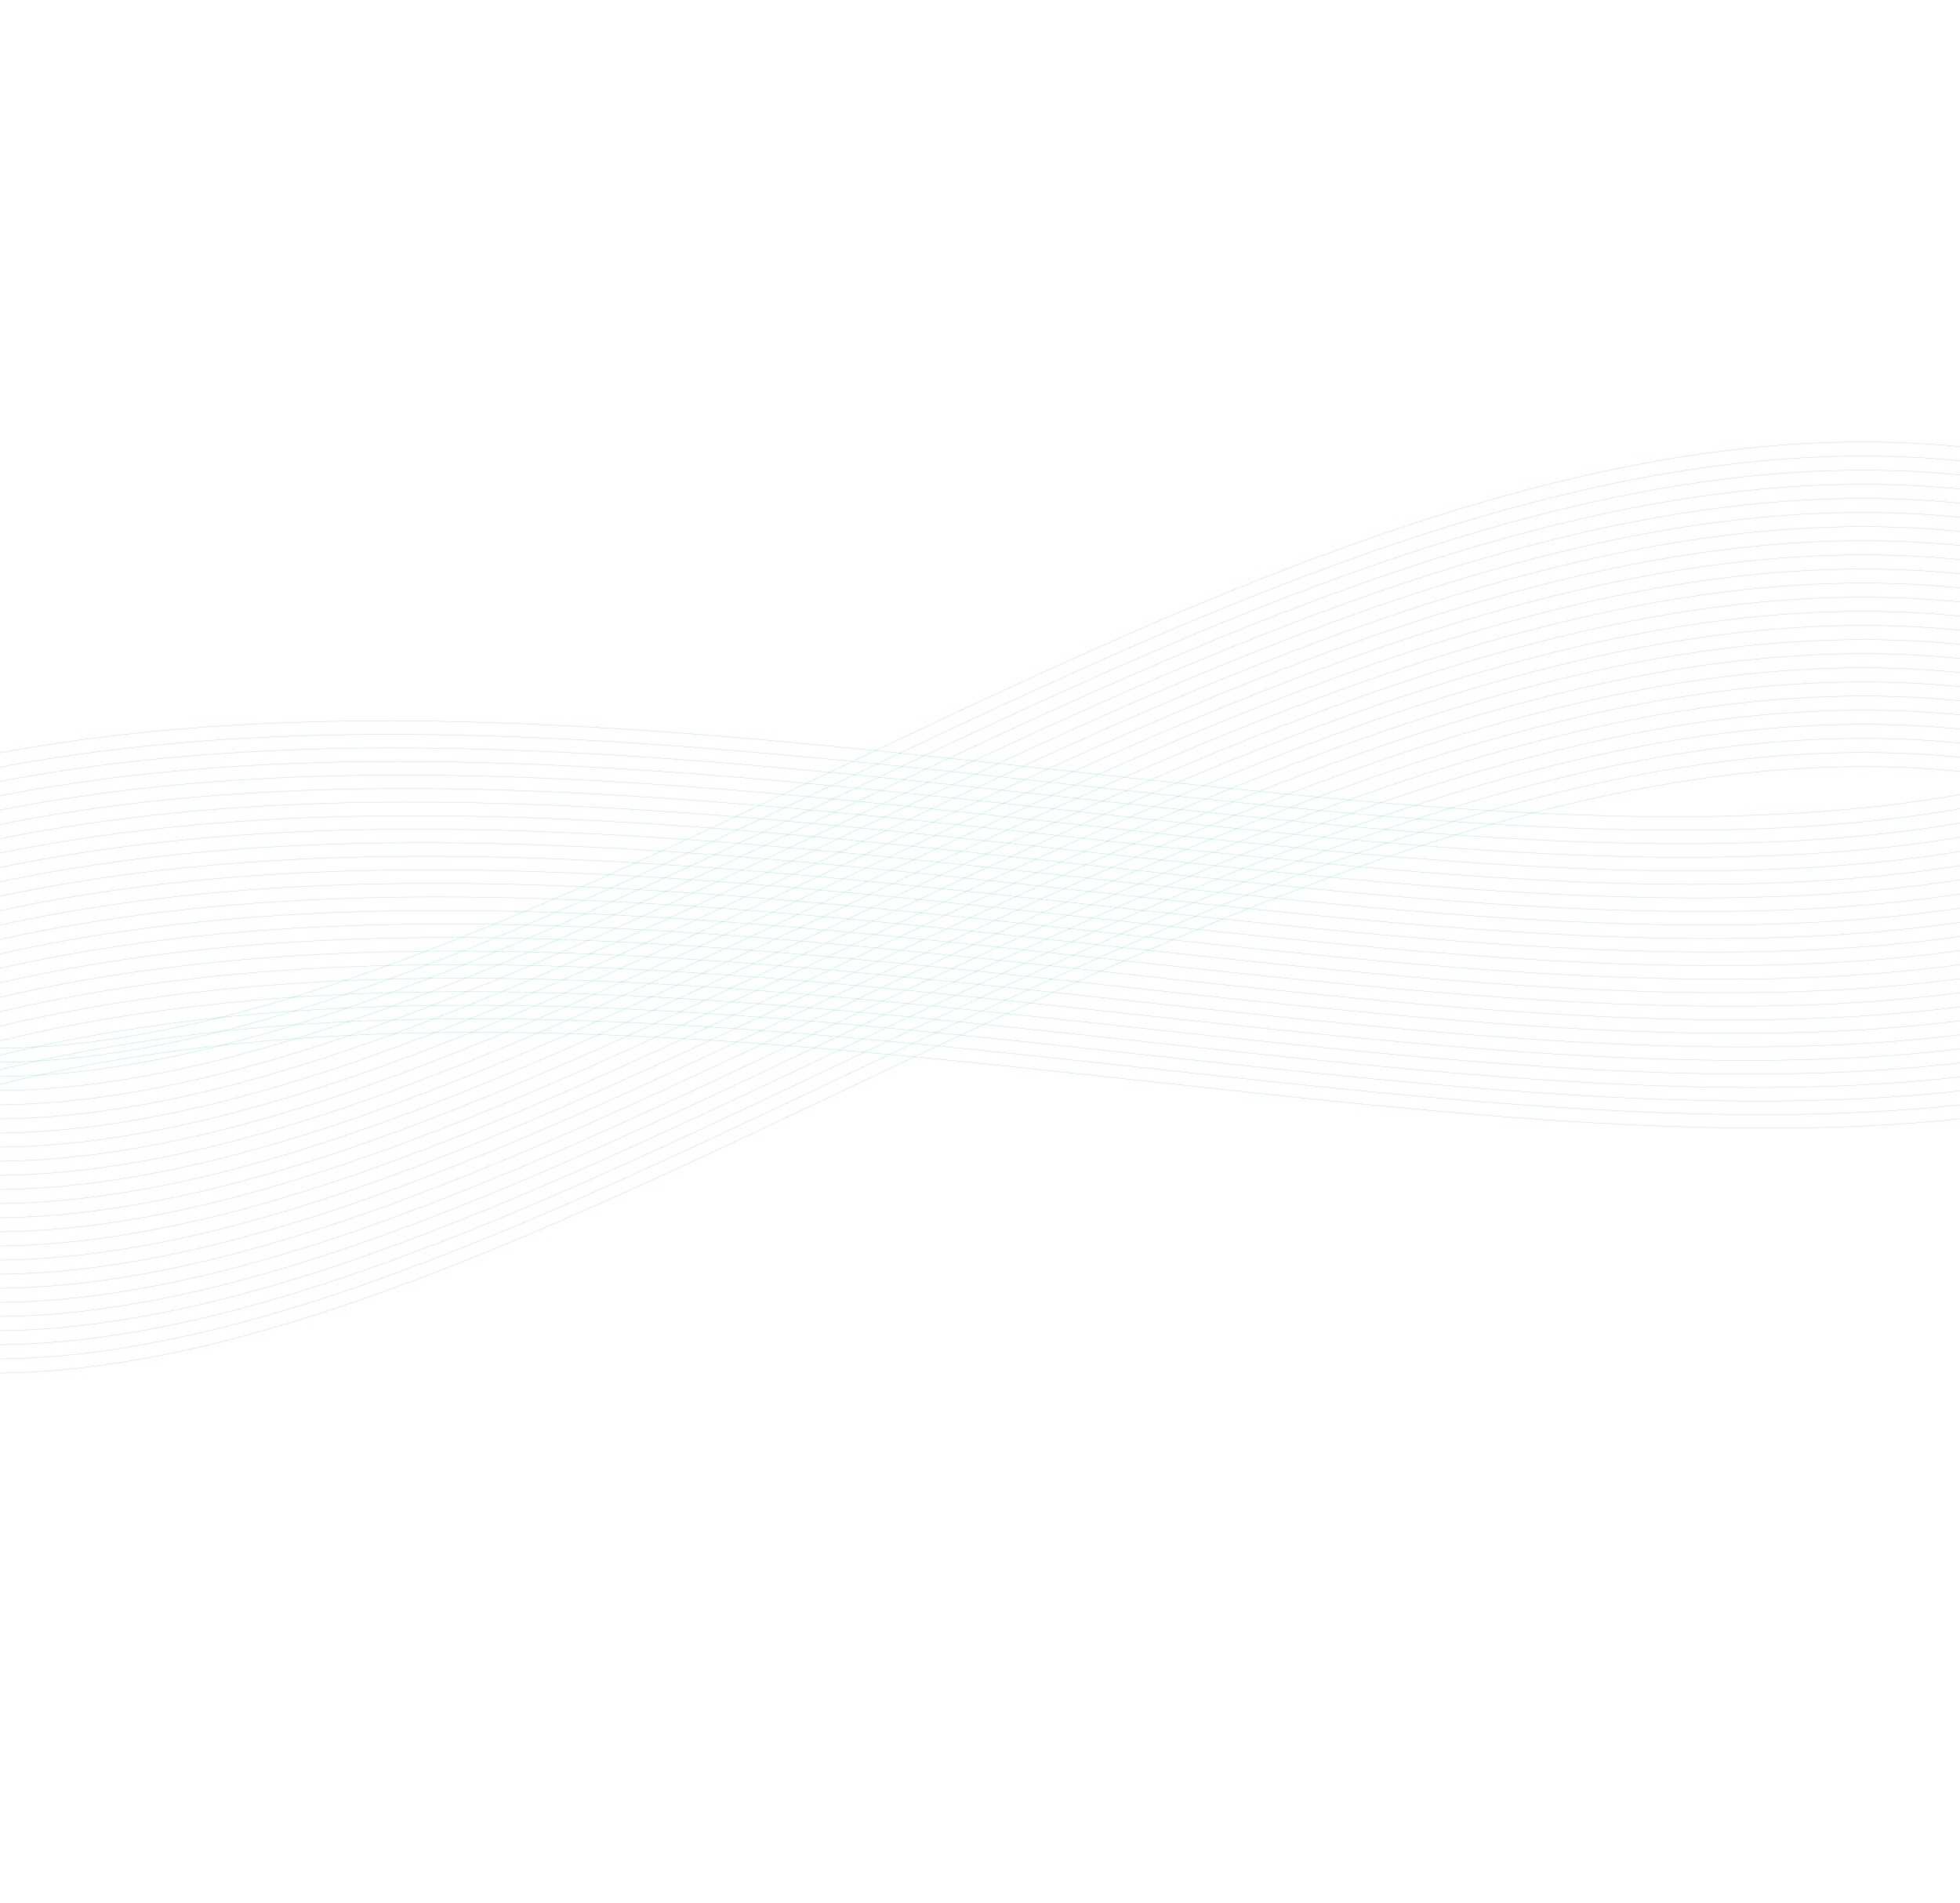 <svg width="1440" height="1398" viewBox="0 0 1440 1398" fill="none" xmlns="http://www.w3.org/2000/svg">
<g opacity="0.8">
<path d="M-318.392 632.07C181.07 1173.73 1087.32 -92.627 1788.31 474.181" stroke="#00AEB5" stroke-opacity="0.4" stroke-width="0.3"/>
<path d="M-318.392 642.44C181.07 1184.11 1087.32 -82.257 1788.31 484.551" stroke="#00AEB5" stroke-opacity="0.4" stroke-width="0.3"/>
<path d="M-318.392 652.811C181.07 1194.48 1087.32 -71.886 1788.31 494.922" stroke="#00AEB5" stroke-opacity="0.4" stroke-width="0.3"/>
<path d="M-318.392 663.181C181.07 1204.85 1087.32 -61.516 1788.31 505.292" stroke="#00AEB5" stroke-opacity="0.4" stroke-width="0.3"/>
<path d="M-318.392 673.551C181.07 1215.22 1087.32 -51.145 1788.31 515.662" stroke="#00AEB5" stroke-opacity="0.4" stroke-width="0.3"/>
<path d="M-318.392 683.922C181.07 1225.59 1087.32 -40.775 1788.31 526.033" stroke="#00AEB5" stroke-opacity="0.4" stroke-width="0.3"/>
<path d="M-318.392 694.292C181.07 1235.96 1087.32 -30.405 1788.31 536.403" stroke="#00AEB5" stroke-opacity="0.4" stroke-width="0.3"/>
<path d="M-318.392 704.663C181.07 1246.33 1087.32 -20.034 1788.31 546.774" stroke="#00AEB5" stroke-opacity="0.4" stroke-width="0.3"/>
<path d="M-318.392 715.033C181.07 1256.7 1087.32 -9.664 1788.31 557.144" stroke="#00AEB5" stroke-opacity="0.4" stroke-width="0.3"/>
<path d="M-318.392 725.404C181.07 1267.07 1087.32 0.707 1788.31 567.515" stroke="#00AEB5" stroke-opacity="0.4" stroke-width="0.3"/>
<path d="M-318.392 735.774C181.07 1277.44 1087.32 11.077 1788.31 577.885" stroke="#00AEB5" stroke-opacity="0.4" stroke-width="0.3"/>
<path d="M-318.392 746.145C181.07 1287.81 1087.32 21.448 1788.31 588.256" stroke="#00AEB5" stroke-opacity="0.4" stroke-width="0.3"/>
<path d="M-318.392 756.515C181.07 1298.18 1087.32 31.818 1788.31 598.626" stroke="#00AEB5" stroke-opacity="0.4" stroke-width="0.3"/>
<path d="M-318.392 766.885C181.07 1308.55 1087.32 42.188 1788.31 608.996" stroke="#00AEB5" stroke-opacity="0.4" stroke-width="0.3"/>
<path d="M-318.392 777.256C181.07 1318.92 1087.32 52.559 1788.31 619.367" stroke="#00AEB5" stroke-opacity="0.4" stroke-width="0.3"/>
<path d="M-318.392 787.626C181.07 1329.29 1087.32 62.929 1788.31 629.737" stroke="#00AEB5" stroke-opacity="0.4" stroke-width="0.3"/>
<path d="M-318.392 797.997C181.07 1339.66 1087.32 73.3 1788.31 640.108" stroke="#00AEB5" stroke-opacity="0.4" stroke-width="0.3"/>
<path d="M-318.392 808.367C181.07 1350.03 1087.32 83.67 1788.31 650.478" stroke="#00AEB5" stroke-opacity="0.4" stroke-width="0.3"/>
<path d="M-318.392 818.738C181.07 1360.4 1087.32 94.041 1788.31 660.849" stroke="#00AEB5" stroke-opacity="0.4" stroke-width="0.3"/>
<path d="M-318.392 829.108C181.07 1370.77 1087.32 104.411 1788.31 671.219" stroke="#00AEB5" stroke-opacity="0.4" stroke-width="0.3"/>
<path d="M-318.392 839.479C181.07 1381.14 1087.32 114.782 1788.31 681.59" stroke="#00AEB5" stroke-opacity="0.4" stroke-width="0.3"/>
<path d="M-318.392 849.849C181.07 1391.51 1087.32 125.152 1788.31 691.96" stroke="#00AEB5" stroke-opacity="0.4" stroke-width="0.3"/>
<path d="M-318.392 860.219C181.07 1401.88 1087.32 135.522 1788.31 702.33" stroke="#00AEB5" stroke-opacity="0.4" stroke-width="0.3"/>
<path d="M-318.392 870.59C181.07 1412.25 1087.32 145.893 1788.31 712.701" stroke="#00AEB5" stroke-opacity="0.4" stroke-width="0.3"/>
<path d="M1824.14 332.055C1432.26 1011.71 84.304 87.477 -520.45 855.835" stroke="#00AEB5" stroke-opacity="0.4" stroke-width="0.3"/>
<path d="M1827.06 342.003C1435.19 1021.65 87.232 97.425 -517.522 865.784" stroke="#00AEB5" stroke-opacity="0.4" stroke-width="0.3"/>
<path d="M1829.99 351.952C1438.12 1031.6 90.16 107.374 -514.594 875.733" stroke="#00AEB5" stroke-opacity="0.4" stroke-width="0.3"/>
<path d="M1832.92 361.9C1441.05 1041.55 93.088 117.323 -511.666 885.681" stroke="#00AEB5" stroke-opacity="0.4" stroke-width="0.3"/>
<path d="M1835.85 371.849C1443.97 1051.5 96.016 127.271 -508.738 895.63" stroke="#00AEB5" stroke-opacity="0.4" stroke-width="0.3"/>
<path d="M1838.78 381.797C1446.9 1061.45 98.944 137.22 -505.81 905.578" stroke="#00AEB5" stroke-opacity="0.4" stroke-width="0.3"/>
<path d="M1841.7 391.746C1449.83 1071.4 101.871 147.168 -502.882 915.527" stroke="#00AEB5" stroke-opacity="0.4" stroke-width="0.3"/>
<path d="M1844.63 401.694C1452.76 1081.35 104.799 157.117 -499.954 925.475" stroke="#00AEB5" stroke-opacity="0.4" stroke-width="0.3"/>
<path d="M1847.56 411.643C1455.69 1091.29 107.727 167.065 -497.026 935.424" stroke="#00AEB5" stroke-opacity="0.4" stroke-width="0.3"/>
<path d="M1850.49 421.592C1458.61 1101.24 110.655 177.014 -494.098 945.372" stroke="#00AEB5" stroke-opacity="0.4" stroke-width="0.3"/>
<path d="M1853.42 431.54C1461.54 1111.19 113.583 186.962 -491.171 955.321" stroke="#00AEB5" stroke-opacity="0.4" stroke-width="0.3"/>
<path d="M1856.34 441.489C1464.47 1121.14 116.511 196.911 -488.243 965.269" stroke="#00AEB5" stroke-opacity="0.4" stroke-width="0.3"/>
<path d="M1859.27 451.437C1467.4 1131.09 119.439 206.86 -485.315 975.218" stroke="#00AEB5" stroke-opacity="0.4" stroke-width="0.3"/>
<path d="M1862.2 461.386C1470.32 1141.04 122.367 216.808 -482.387 985.166" stroke="#00AEB5" stroke-opacity="0.4" stroke-width="0.3"/>
<path d="M1865.13 471.334C1473.25 1150.99 125.295 226.757 -479.459 995.115" stroke="#00AEB5" stroke-opacity="0.4" stroke-width="0.3"/>
<path d="M1868.05 481.283C1476.18 1160.93 128.223 236.705 -476.531 1005.06" stroke="#00AEB5" stroke-opacity="0.4" stroke-width="0.3"/>
<path d="M1870.98 491.231C1479.11 1170.88 131.151 246.654 -473.603 1015.01" stroke="#00AEB5" stroke-opacity="0.4" stroke-width="0.3"/>
<path d="M1873.91 501.18C1482.04 1180.83 134.079 256.602 -470.675 1024.96" stroke="#00AEB5" stroke-opacity="0.4" stroke-width="0.3"/>
<path d="M1876.84 511.128C1484.96 1190.78 137.006 266.551 -467.747 1034.91" stroke="#00AEB5" stroke-opacity="0.4" stroke-width="0.3"/>
<path d="M1879.77 521.077C1487.89 1200.73 139.934 276.499 -464.819 1044.86" stroke="#00AEB5" stroke-opacity="0.4" stroke-width="0.3"/>
<path d="M1882.69 531.025C1490.82 1210.68 142.862 286.448 -461.891 1054.81" stroke="#00AEB5" stroke-opacity="0.4" stroke-width="0.3"/>
<path d="M1885.62 540.974C1493.75 1220.62 145.79 296.396 -458.963 1064.75" stroke="#00AEB5" stroke-opacity="0.4" stroke-width="0.3"/>
<path d="M1888.55 550.922C1496.68 1230.57 148.718 306.345 -456.035 1074.7" stroke="#00AEB5" stroke-opacity="0.4" stroke-width="0.3"/>
<path d="M1891.48 560.871C1499.6 1240.52 151.646 316.293 -453.107 1084.65" stroke="#00AEB5" stroke-opacity="0.4" stroke-width="0.3"/>
</g>
</svg>
